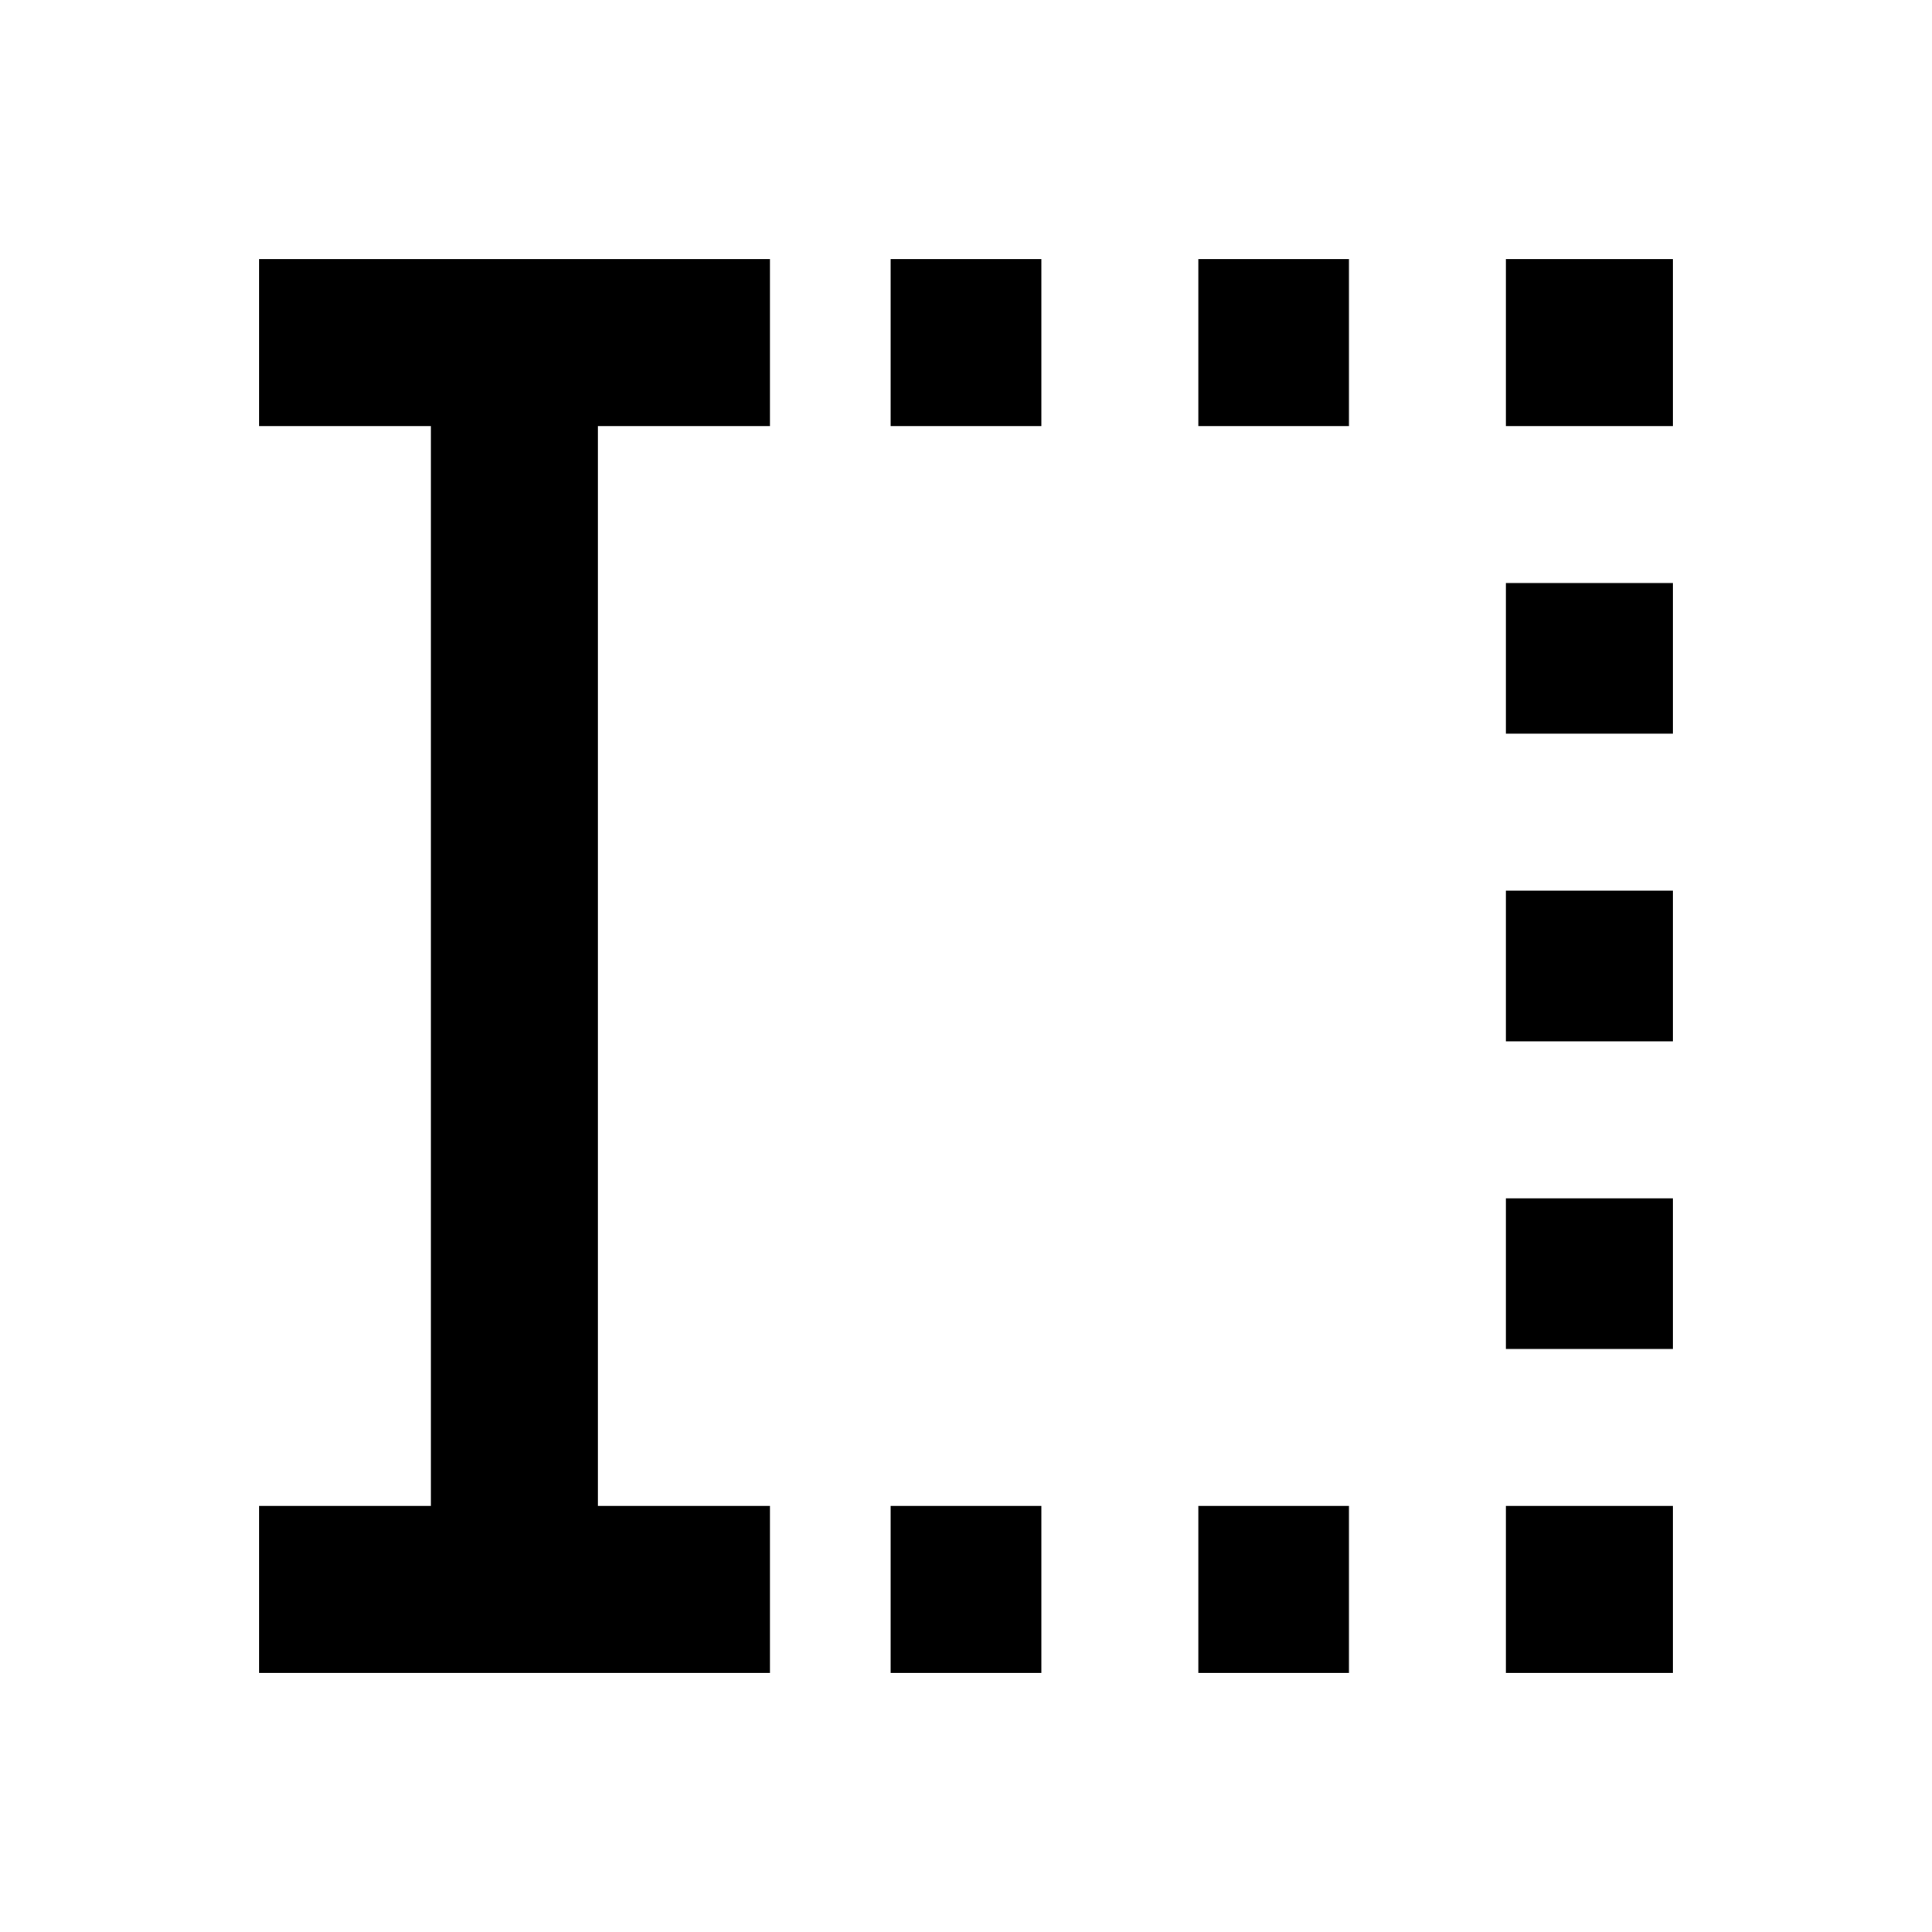 <svg xmlns="http://www.w3.org/2000/svg" viewBox="0 96 960 960"><path d="M442.565 927.305v-83.001h74.87v83.001h-74.87Zm0-619.609v-83.001h74.87v83.001h-74.87Zm152.87 619.609v-83.001h74.869v83.001h-74.869Zm0-619.609v-83.001h74.869v83.001h-74.869Zm152.869 619.609v-83.001h83.001v83.001h-83.001Zm0-161.001v-74.869h83.001v74.869h-83.001Zm0-152.869v-74.87h83.001v74.87h-83.001Zm0-152.87v-74.869h83.001v74.869h-83.001Zm0-152.869v-83.001h83.001v83.001h-83.001ZM128.695 927.305v-83.001h85.435V307.696h-85.435v-83.001h253.87v83.001H297.13v536.608h85.435v83.001h-253.87Z"/></svg>
